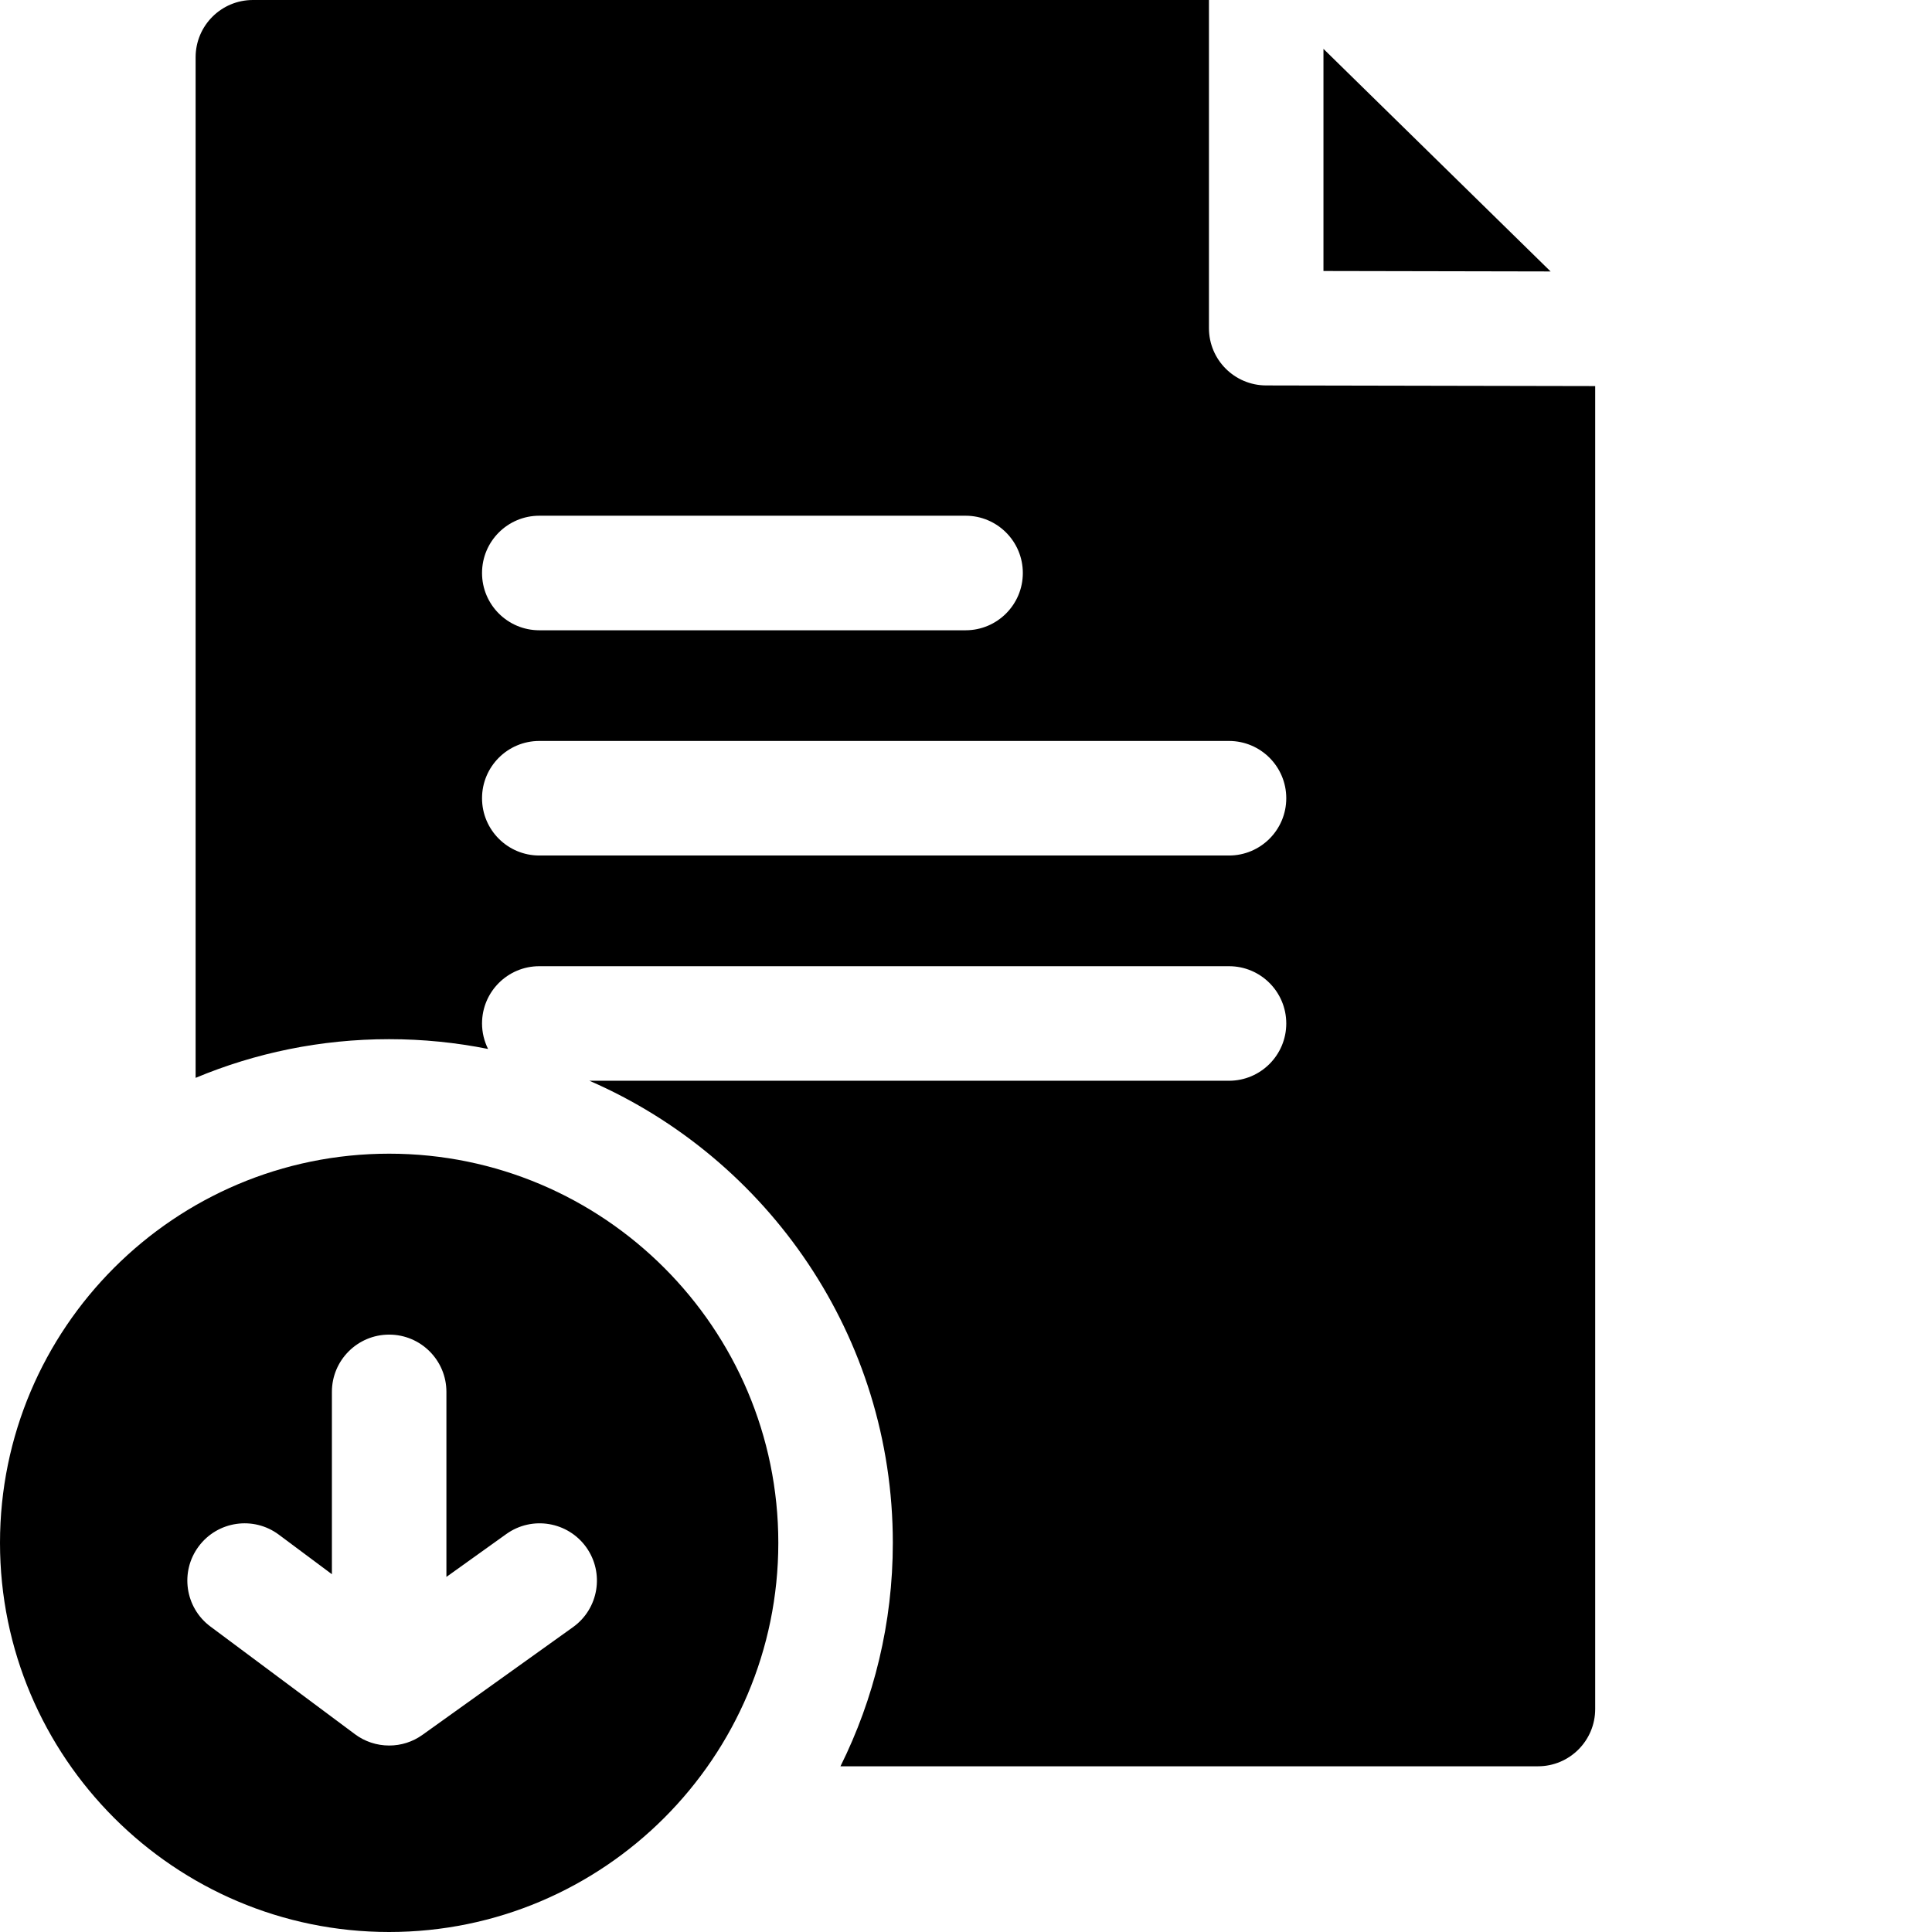 <svg width="48" height="48" viewBox="0 0 48 48" fill="none" xmlns="http://www.w3.org/2000/svg">
<g clip-path="url(#clip0_1_2539)">
<path d="M32.881 6.733L38.524 6.744L32.881 1.214V6.733Z" fill="currentColor"/>
<path d="M31.456 9.576C30.671 9.574 30.036 8.938 30.036 8.153V0H6.283C5.497 0 4.86 0.637 4.86 1.423V26.779C6.341 26.16 7.965 25.818 9.668 25.818C10.509 25.818 11.331 25.902 12.126 26.061C12.028 25.864 11.976 25.648 11.976 25.428C11.976 24.642 12.613 24.005 13.399 24.005H30.534C31.32 24.005 31.957 24.642 31.957 25.428C31.957 26.214 31.319 26.851 30.534 26.851H14.644C19.076 28.779 22.182 33.199 22.182 38.332C22.182 40.324 21.713 42.209 20.881 43.883H38.21C38.996 43.883 39.632 43.246 39.632 42.46V9.592L31.456 9.576ZM25.412 14.236C25.412 15.022 24.775 15.659 23.99 15.659H13.399C12.613 15.659 11.976 15.022 11.976 14.236C11.976 13.45 12.613 12.813 13.399 12.813H23.99C24.775 12.813 25.412 13.45 25.412 14.236ZM30.534 21.255H13.399C12.613 21.255 11.976 20.618 11.976 19.832C11.976 19.046 12.613 18.409 13.399 18.409H30.534C31.32 18.409 31.957 19.046 31.957 19.832C31.957 20.618 31.32 21.255 30.534 21.255Z" fill="currentColor"/>
<path d="M19.337 38.332C19.337 33 15 28.663 9.668 28.663C4.337 28.663 0 33 0 38.332C0 43.663 4.337 48 9.668 48C15 48 19.337 43.663 19.337 38.332ZM14.236 40.426L10.496 43.102C10.255 43.275 9.965 43.368 9.668 43.367C9.362 43.367 9.064 43.269 8.819 43.086L5.227 40.41C4.597 39.941 4.467 39.049 4.936 38.42C5.405 37.789 6.297 37.659 6.927 38.128L8.246 39.111V34.58C8.246 33.795 8.883 33.158 9.668 33.158C10.454 33.158 11.091 33.795 11.091 34.58V39.178L12.58 38.112C13.219 37.655 14.107 37.803 14.565 38.441C15.022 39.081 14.874 39.969 14.236 40.426Z" fill="currentColor"/>
</g>
<defs>
<clipPath id="clip0_1_2539">
<rect width="48" height="48" fill="currentColor"/>
</clipPath>
</defs>
</svg>
